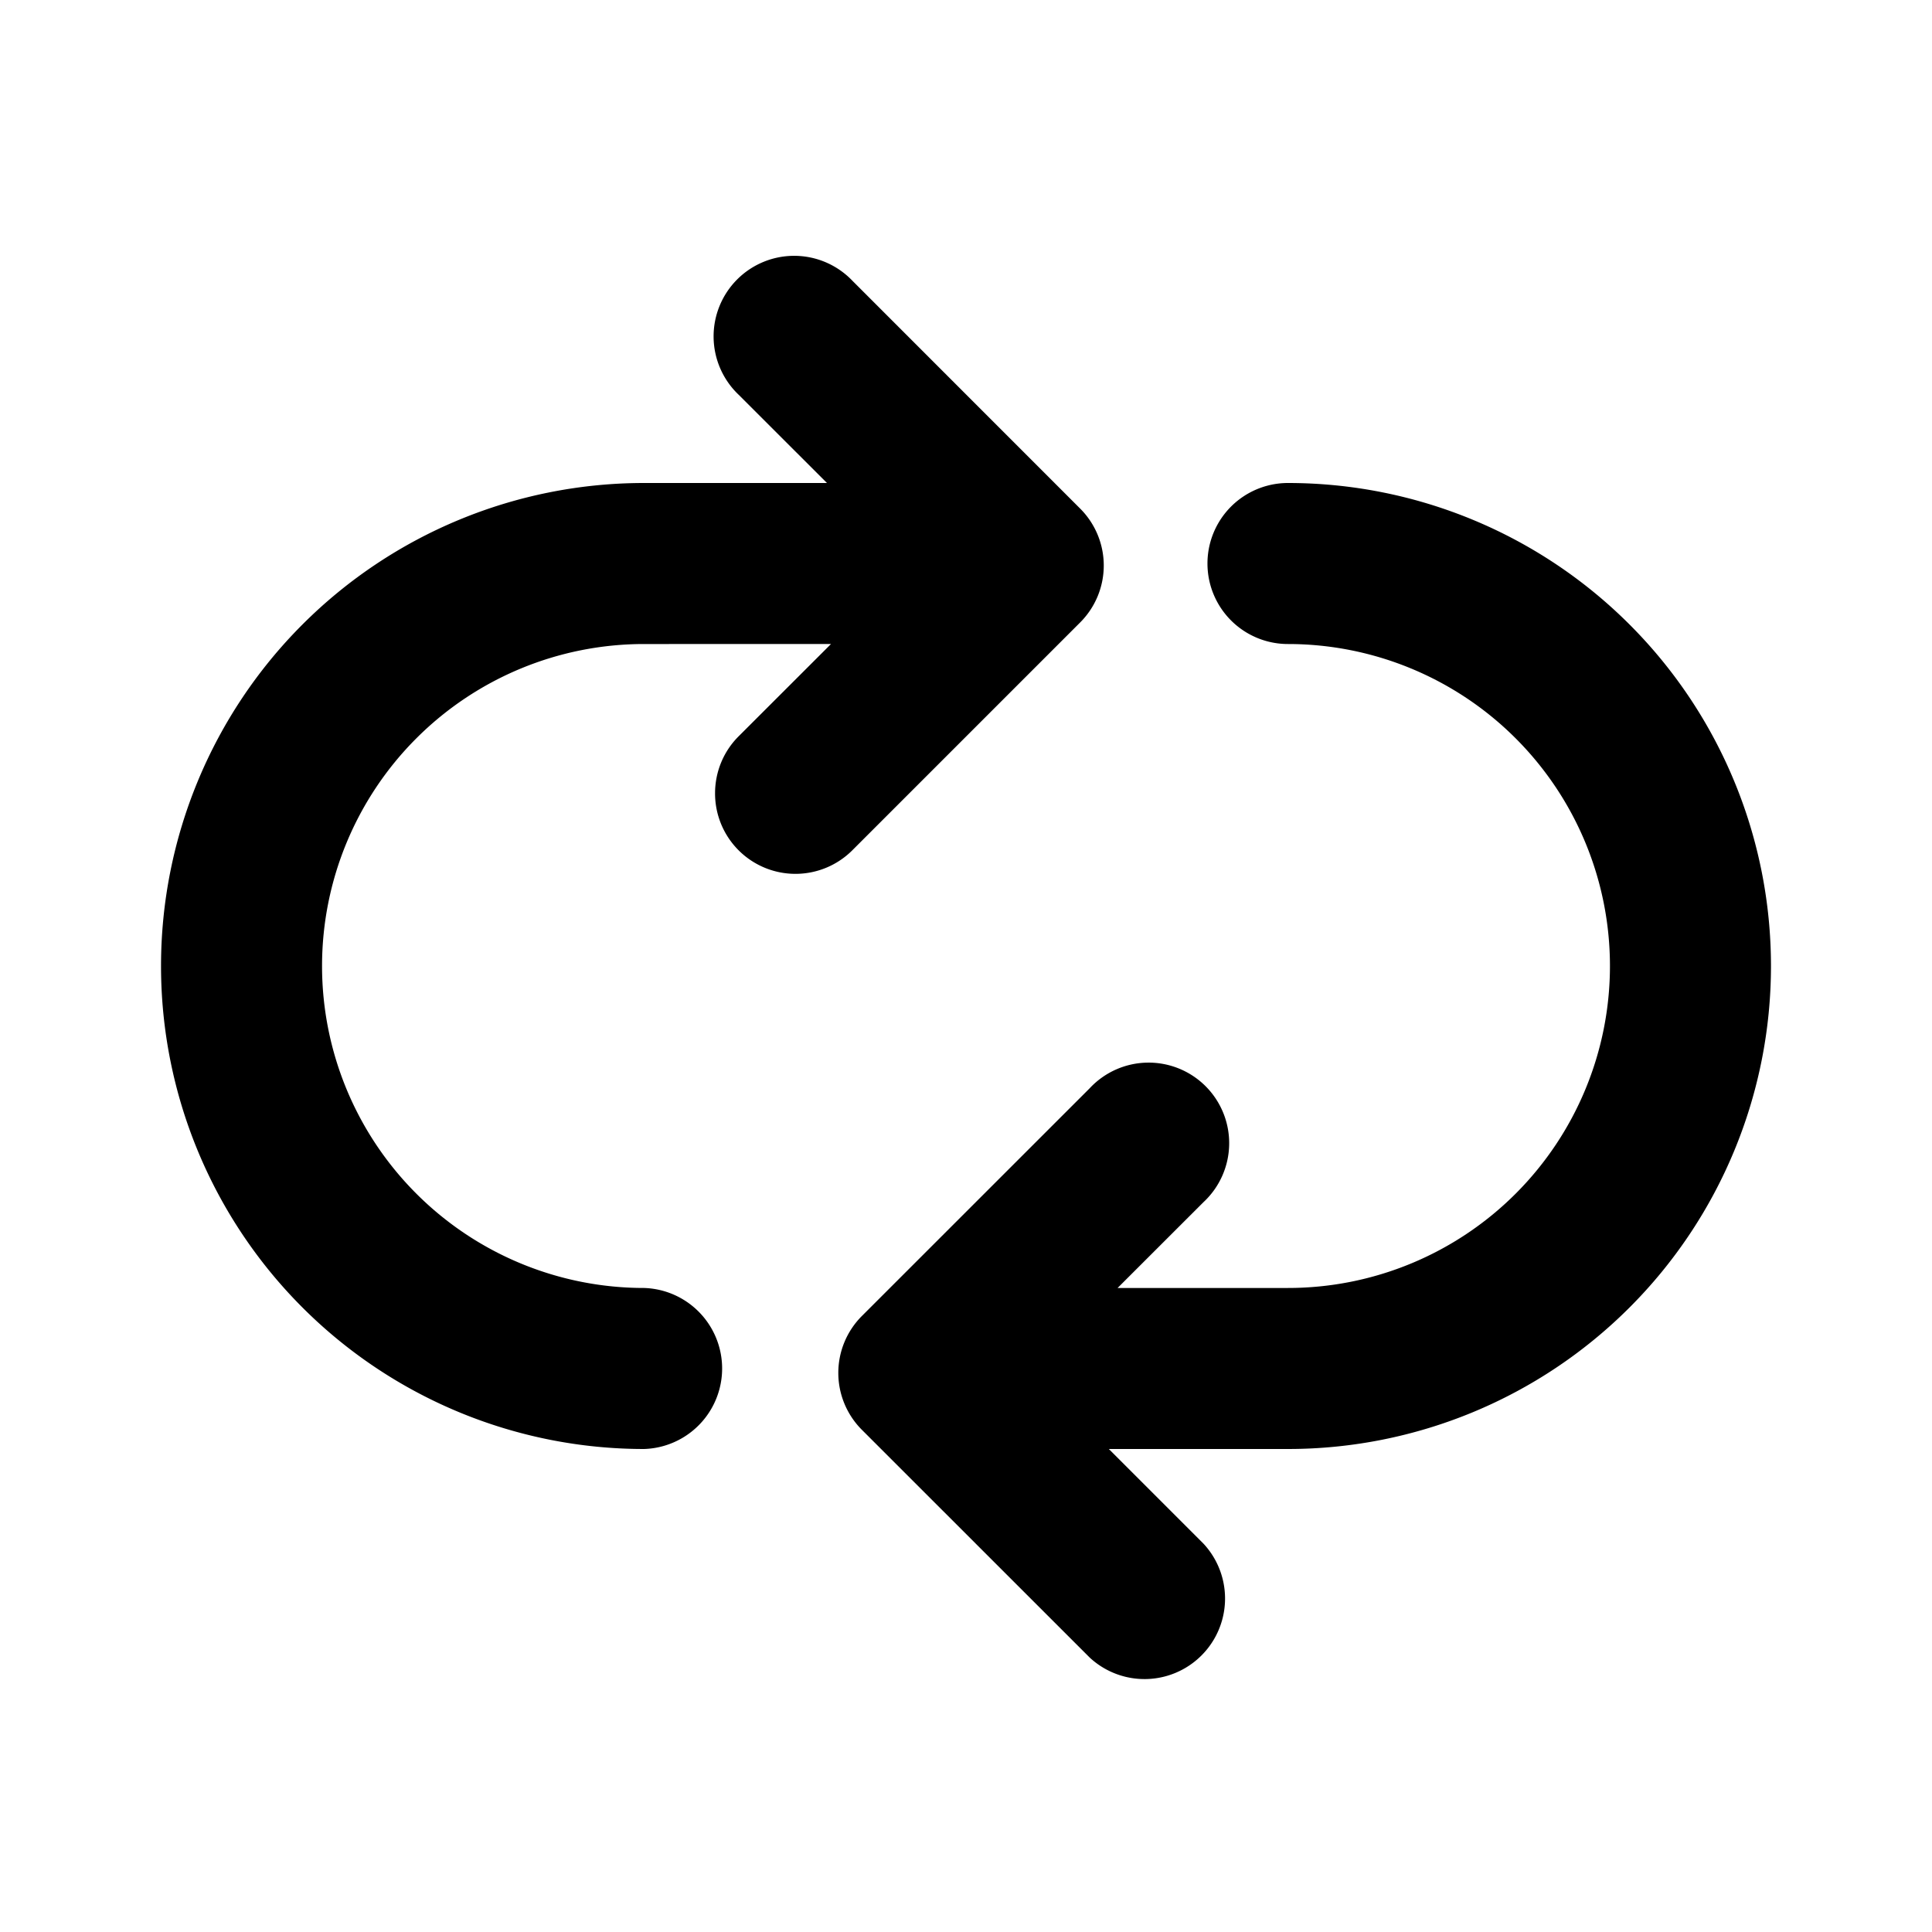 <svg width="26" height="26" fill="none" xmlns="http://www.w3.org/2000/svg"><path d="M14.922 19.5l1.274 1.274a1.084 1.084 0 01-1.532 1.532l-3.065-3.064a1.083 1.083 0 010-1.532l3.065-3.064a1.084 1.084 0 111.532 1.532l-1.156 1.155h2.293a4.333 4.333 0 100-8.666 1.083 1.083 0 110-2.167 6.5 6.5 0 010 13h-2.411zm-3.793-13L9.941 5.313a1.084 1.084 0 111.532-1.533l3.064 3.065a1.083 1.083 0 010 1.531l-3.064 3.064a1.082 1.082 0 01-1.85-.765c0-.288.114-.564.318-.767l1.242-1.241H8.667a4.333 4.333 0 100 8.666 1.084 1.084 0 010 2.167 6.5 6.5 0 110-13h2.462z" fill="currentColor"/></svg>